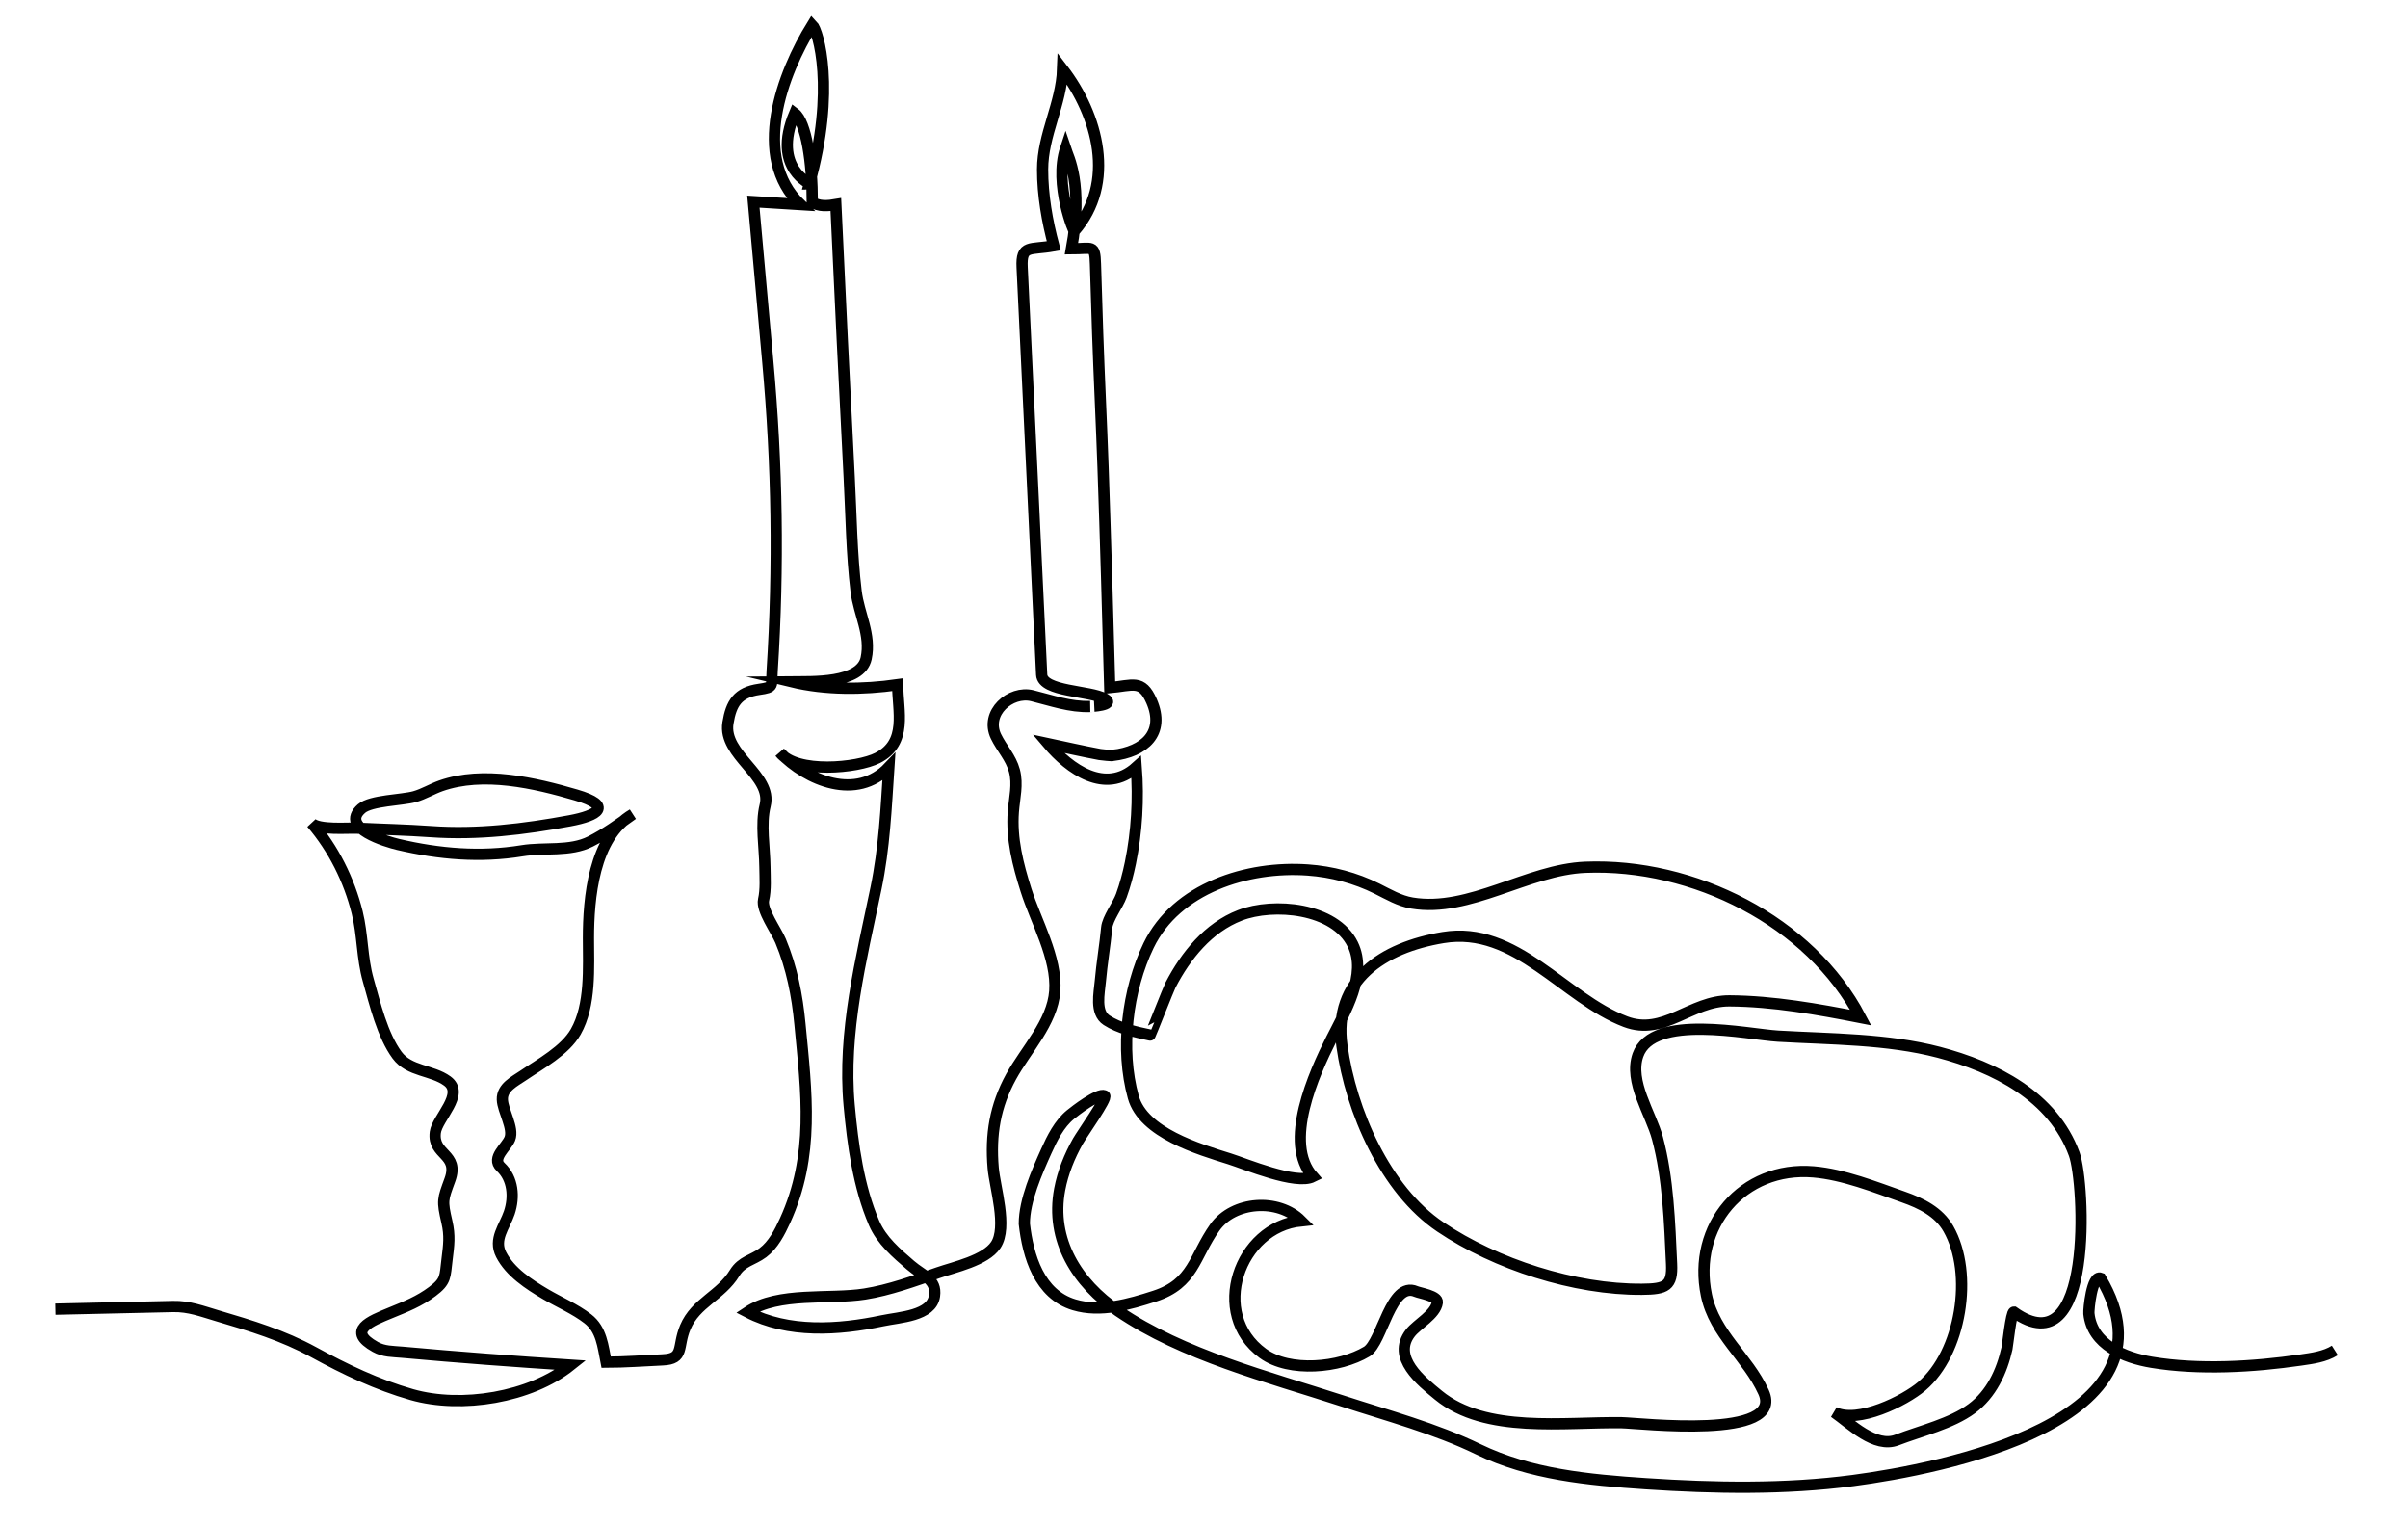 <?xml version="1.0" encoding="utf-8"?>
<!-- Generator: Adobe Illustrator 16.0.0, SVG Export Plug-In . SVG Version: 6.00 Build 0)  -->
<!DOCTYPE svg PUBLIC "-//W3C//DTD SVG 1.1//EN" "http://www.w3.org/Graphics/SVG/1.1/DTD/svg11.dtd">
<svg version="1.1" id="Layer_3" xmlns="http://www.w3.org/2000/svg" xmlns:xlink="http://www.w3.org/1999/xlink" x="0px" y="0px"
	 width="589.471px" height="373.481px" viewBox="0 0 589.471 373.481" enable-background="new 0 0 589.471 373.481"
	 xml:space="preserve">
<path fill="none" stroke="#000000" stroke-width="2.75" stroke-miterlimit="10" d="M13.562,320.422
	c9.598-0.218,19.196-0.436,28.793-0.654c3.897-0.089,7.103,1.163,10.886,2.281c8.22,2.429,16.026,4.779,23.582,8.917
	c7.645,4.187,15.516,7.95,23.971,10.363c12.167,3.471,29.004,0.731,38.93-7.21c-13.778-0.89-27.5-1.909-41.249-3.159
	c-2.382-0.217-4.49-0.125-6.587-1.293c-7.161-3.988-1.295-6.295,3.77-8.366c3.772-1.544,6.962-2.789,10.183-5.204
	c3.421-2.566,3.061-3.579,3.604-7.931c0.435-3.476,0.734-5.71-0.04-9.066c-1.228-5.32-1.037-5.473,0.734-10.345
	c2.344-6.447-4.287-5.915-3.578-11.588c0.445-3.56,7.292-9.41,2.936-12.586c-3.767-2.745-9.297-2.289-12.285-6.326
	c-3.602-4.868-5.443-12.646-7.071-18.385c-1.552-5.474-1.339-11.057-2.702-16.541c-1.979-7.961-5.812-15.624-11.156-21.86
	c1.778,1.776,8.89,1.115,11.161,1.229c6.022,0.298,12.019,0.414,18.037,0.845c11.406,0.814,22.773-0.577,33.976-2.651
	c6.959-1.29,10.681-3.637,1.571-6.312c-10.126-2.973-22.75-5.905-33.113-2.246c-2.174,0.768-4.182,2.016-6.4,2.648
	c-3.046,0.87-10.709,0.903-13.027,2.926c-5.421,4.733,6.268,8.143,8.964,8.774c10.098,2.364,20.145,3.216,30.365,1.544
	c5.418-0.886,11.694,0.283,16.711-2.262c3.642-1.848,7.03-4.271,10.336-6.656c-9.557,5.513-10.814,20.703-10.814,30.278
	c0,7.197,0.619,16.405-3.108,22.939c-2.63,4.611-8.665,7.846-12.889,10.724c-2.109,1.438-5.171,2.886-5.079,5.853
	c0.087,2.801,2.877,7.021,1.827,9.623c-0.845,2.095-4.574,4.702-2.232,6.902c3.025,2.842,3.406,7.326,2.103,11.195
	c-1.165,3.46-3.917,6.475-1.993,10.24c2.188,4.283,6.816,7.299,10.829,9.666c3.432,2.024,7.224,3.609,10.391,6.054
	c3.369,2.602,3.696,6.705,4.479,10.618c4.601,0,9.229-0.373,13.825-0.57c5.418-0.234,3.518-3.131,5.562-7.987
	c2.545-6.044,8.672-7.722,12.074-13.278c1.787-2.917,4.422-3.107,6.916-4.965c2.53-1.887,4.133-5.032,5.413-7.831
	c7.316-16.005,5.256-31.342,3.654-48.145c-0.673-7.054-1.996-13.762-4.734-20.332c-1.094-2.627-4.742-7.536-4.164-10.062
	c0.588-2.565,0.35-5.445,0.324-8.054c-0.044-4.691-1.09-10.433,0.06-15.032c1.84-7.363-10.384-12.309-9.107-20.184
	c0.78-4.808,2.399-7.49,7.628-8.237c3.775-0.539,2.953-0.75,3.196-4.541c1.643-25.595,1.242-50.223-1.074-75.718
	c-1.185-13.037-2.359-26.073-3.527-39.111c3.845,0.24,7.69,0.48,11.535,0.721c-12.166-11.729-4.483-32.077,2.884-43.976
	c1.442,1.441,5.768,15.86-0.721,38.93c0.721,0-9.372-3.604-3.604-17.302c2.883,2.163,4.326,12.256,4.326,21.628
	c1.315,1.315,4.117,1.012,5.768,0.721c1.037,22.256,2.104,44.512,3.271,66.762c0.486,9.265,0.581,18.695,1.694,27.914
	c0.665,5.508,3.695,10.611,2.457,16.382c-1.346,6.271-13.319,5.688-18.236,5.733c8.397,2.019,17.456,1.935,25.953,0.721
	c0,6.516,2.507,14.126-4.923,17.923c-4.939,2.523-19.857,3.889-23.914-1.342c6.68,6.965,18.783,11.894,26.675,3.604
	c-0.67,10.048-1.096,19.792-3.147,29.633c-3.618,17.361-8.203,35.311-6.564,53.149c0.879,9.571,2.261,19.881,6.088,28.781
	c1.843,4.289,5.455,7.344,8.929,10.337c3.046,2.623,6.447,3.455,5.869,7.506c-0.703,4.924-8.465,5.178-12.801,6.093
	c-10.693,2.255-22.974,3.073-32.978-2.128c7.571-5.047,20.126-3.064,28.682-4.421c6.104-0.967,12.141-3.181,17.952-5.213
	c3.97-1.387,11.603-2.985,14.137-6.787c2.918-4.377-0.228-14.138-0.63-18.849c-0.695-8.155,0.44-15.151,4.405-22.381
	c3.547-6.469,10.114-13.219,10.67-20.922c0.586-8.125-4.664-17.188-7.042-24.714c-1.975-6.247-3.603-12.597-3.097-19.197
	c0.258-3.373,1.162-6.676,0.259-10.038c-0.861-3.206-3.107-5.47-4.509-8.376c-2.788-5.783,3.573-11.281,8.876-9.967
	c4.683,1.16,9.269,2.812,14.169,2.635c-0.002,0,6.338-0.299,3.598-1.87c-3.594-2.06-15.258-1.681-15.461-5.918
	c-0.367-7.639-0.732-15.277-1.099-22.916c-0.915-19.077-1.829-38.154-2.744-57.23c-0.312-6.521-0.625-13.04-0.938-19.56
	c-0.27-5.628,1.923-4.193,7.747-5.252c-1.623-6.056-2.739-12.405-2.739-18.685c0-8.512,4.61-16.038,4.902-24.571
	c8.673,11.248,13.154,27.915,2.884,39.651c0,0.721-5.046-11.535-2.163-20.186c0.721,2.163,4.325,8.651,1.442,24.511
	c5.136,0,5.731-1.163,5.874,3.686c0.168,5.688,0.348,11.376,0.545,17.063c0.378,10.912,0.93,21.815,1.314,32.726
	c0.632,17.978,1.145,35.961,1.64,53.943c5.634-0.512,7.861-2.131,10.227,3.284c3.419,7.829-1.757,12.403-9.506,13.297
	c0.166,0.165-2.967-0.188-3.147-0.222c-4.255-0.792-8.481-1.755-12.713-2.662c5.271,6.23,14.055,12.585,21.627,5.768
	c0.597,7.789,0.135,15.795-1.436,23.444c-0.557,2.713-1.277,5.396-2.218,8.003c-0.842,2.334-3.357,5.524-3.582,7.866
	c-0.42,4.383-1.176,8.729-1.56,13.12c-0.253,2.893-1.346,7.617,1.552,9.5c3.083,2.004,7.076,2.878,10.633,3.628
	c0.068,0.015,4.525-11.34,5.013-12.274c3.736-7.171,9.232-14.033,16.979-17.026c8.243-3.185,23.221-1.855,27.61,7.092
	c3.639,7.419-1.92,16.605-5.199,23.117c-4.312,8.562-11.931,25.425-4.538,33.74c-4.184,2.09-16.437-3.104-20.42-4.355
	c-7.492-2.354-21.122-6.341-23.557-15.109c-3.252-11.711-1.507-26.241,3.746-37.107c6.803-14.075,24.223-19.534,38.967-18.48
	c5.897,0.421,11.655,1.942,16.948,4.572c2.78,1.381,5.473,3.001,8.58,3.52c14.068,2.35,28.282-8.188,42.422-8.756
	c26.328-1.059,54.973,13.075,67.406,36.787c-10.521-2.065-21.38-4.016-32.124-4.09c-9.451-0.065-16.061,8.673-25.482,5.081
	c-15.131-5.769-26.722-23.54-44.618-20.579c-14.758,2.44-27.011,10.437-24.769,26.512c2.208,15.841,10.554,35.189,24.082,44.31
	c13.606,9.174,32.864,15.377,49.362,15.264c5.892-0.04,7.508-0.803,7.252-6.222c-0.478-10.162-0.814-20.843-3.447-30.718
	c-1.626-6.102-7.076-13.887-4.785-20.382c3.616-10.263,26.898-5.06,34.271-4.631c12.889,0.75,26.788,0.648,39.36,3.947
	c13.77,3.612,27.982,10.783,33.16,24.901c2.597,7.079,4.854,52.599-14.772,38.698c-0.667,0-1.526,8.212-1.684,8.91
	c-1.27,5.646-3.839,11.182-8.606,14.697c-5.05,3.723-12.426,5.424-18.299,7.685c-5.428,2.089-11.376-3.988-15.389-6.78
	c5.827,2.914,17.272-2.834,21.445-6.378c9.594-8.148,12.775-27.548,6.505-38.533c-2.367-4.149-6.673-6.244-11.012-7.771
	c-6.959-2.45-14.657-5.537-22.013-6.156c-17.332-1.459-29.731,13.281-26.205,30.188c1.994,9.556,10.091,15.163,13.973,23.689
	c5.395,11.85-30.391,7.581-34.682,7.517c-14.094-0.216-33.342,2.732-44.877-6.72c-4.254-3.487-11.533-9.257-6.882-15.264
	c1.658-2.142,6.198-4.511,6.589-7.45c0.213-1.598-4.244-2.265-5.213-2.68c-6.168-2.644-8.271,12.428-12.036,14.696
	c-6.664,4.015-18.938,5.182-25.452,0.443c-13.225-9.62-5.827-30.922,9.372-32.442c-5.597-5.597-16.561-4.854-21.141,1.631
	c-5.064,7.17-5.188,13.713-14.733,16.81c-6.167,2.001-13.261,4.053-19.704,2.117c-8.523-2.562-11.31-11.911-12.19-19.837
	c0-5.74,3.096-12.689,5.388-17.798c1.425-3.175,3.155-6.651,5.898-8.907c1.053-0.866,6.818-5.332,8.354-4.621
	c0.854,0.394-5.562,9.421-6.52,11.119c-2.071,3.672-3.678,7.646-4.463,11.799c-2.349,12.416,4.288,22.909,14.324,29.762
	c15.867,10.833,36.714,16.097,54.855,22.006c11.156,3.634,22.717,6.706,33.308,11.844c12.697,6.16,27.036,7.49,40.972,8.42
	c16.771,1.117,34.021,1.434,50.721-0.775c21.54-2.849,81.44-14.451,60.663-49.512c-2.19-0.876-2.983,7.738-2.894,8.63
	c0.774,7.653,8.741,10.839,15.37,11.937c11.62,1.922,24.806,1.147,36.466-0.546c2.802-0.407,5.936-0.808,8.371-2.356"/>
</svg>
